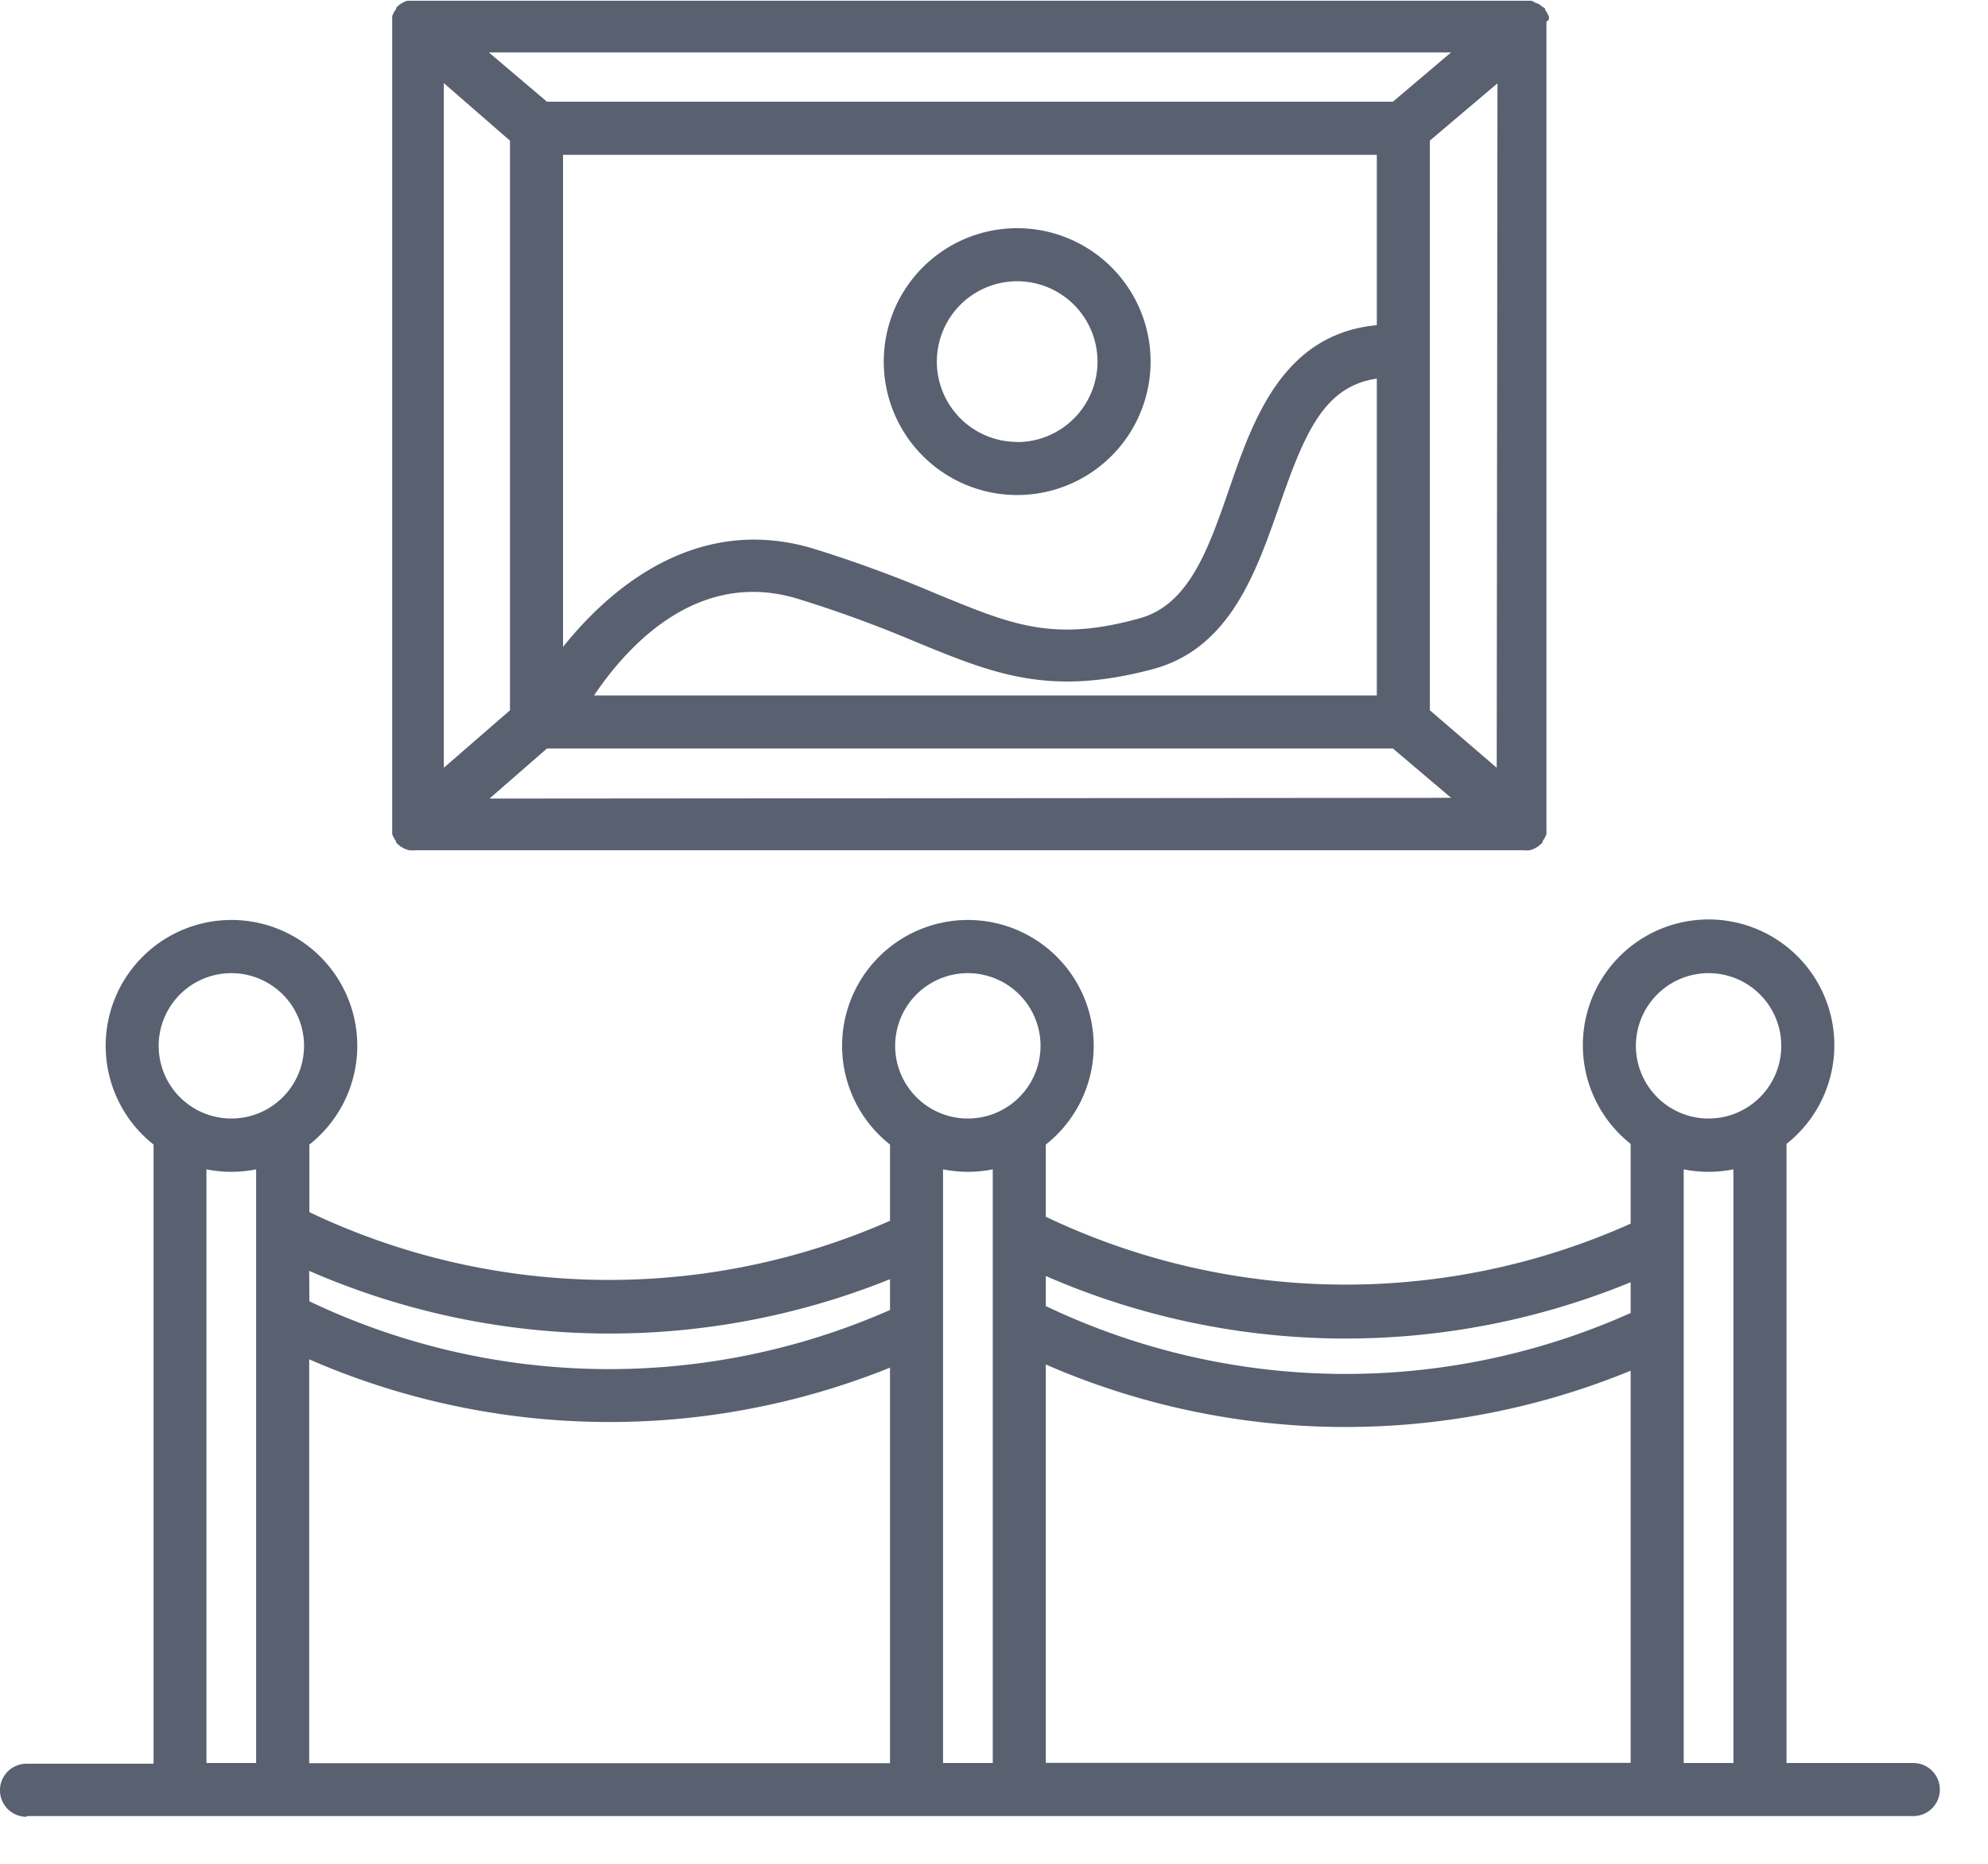 <svg xmlns="http://www.w3.org/2000/svg" width="32" height="30" viewBox="0 0 32 30">
    <g fill="#30384C" fill-rule="nonzero" opacity=".8">
        <path d="M24.932.31V.268L24.915.23l-.02-.037-.025-.037v-.02L24.8.089l-.03-.026-.046-.014-.035-.02-.04-.017H6.553L6.51.029l-.034.017-.037.023-.031.025-.032.032v.02L6.35.181 6.33.22l-.017.037V13.43l.017.037.02.037.025.037v.02l.04.037.026.023.048.028.026.014.066.023h.017c.029.003.059.003.088 0H24.52c.029.003.058.003.088 0h.017l.065-.023.026-.014.048-.028.026-.023.04-.037v-.02l.025-.037.02-.037.017-.037a.294.294 0 0 0 0-.043v-.037a.333.333 0 0 0 0-.046V.416.393a.336.336 0 0 0 0-.046s.043-.025.04-.037zm-1.574.533l-.937.794H8.804L7.868.843h15.49zm.734 11.515l-1.076-.925v-9.17l1.088-.922-.012 11.017zm-4.308-4.482c-.333.96-.646 1.865-1.45 2.079-1.386.384-2.05.1-3.251-.393a20.59 20.59 0 0 0-1.993-.732c-1.78-.535-3.172.513-4.027 1.583V2.492h13.099v2.742c-1.51.142-1.993 1.52-2.378 2.642zm2.378-1.782v5.1h-12.6c.538-.8 1.668-2.042 3.272-1.558.653.201 1.295.436 1.924.703 1.236.507 2.13.875 3.793.433 1.242-.33 1.663-1.549 2.04-2.625.406-1.168.717-1.928 1.57-2.053zM7.144 12.358V1.338l1.065.926v9.169l-1.065.925zm.735.496l.925-.806h13.617l.937.794-15.48.012zM.427 29.232h30.371a.427.427 0 0 0 0-.854h-2.041v-9.966a2.024 2.024 0 1 0-2.509 0v1.284a11.213 11.213 0 0 1-9.414-.111v-1.162a2.025 2.025 0 1 0-2.508 0v1.227a11.214 11.214 0 0 1-9.346-.139v-1.088a2.025 2.025 0 1 0-2.508 0v9.966H.427a.427.427 0 0 0 0 .855v-.012zm2.896-.854v-9.556c.264.053.536.053.8 0v9.556h-.8zm11.857 0v-9.556c.264.053.536.053.8 0v9.556h-.8zm11.922 0v-9.556c.264.053.536.053.8 0v9.556h-.8zm.402-12.714a1.17 1.17 0 1 1-.003 0h.003zm-10.67 4.875a12.072 12.072 0 0 0 9.414.1v.495a11.213 11.213 0 0 1-9.414-.111v-.484zm0 1.424a12.073 12.073 0 0 0 9.414.1v6.312h-9.414v-6.412zm-1.255-6.299a1.17 1.17 0 1 1 0 2.34 1.17 1.17 0 0 1 0-2.34zM4.977 20.456a12.086 12.086 0 0 0 9.349.134v.496a11.214 11.214 0 0 1-9.346-.14l-.003-.49zm0 1.424a12.087 12.087 0 0 0 9.349.134v6.367H4.977v-6.5zm-1.253-6.216a1.17 1.17 0 1 1 0 2.34 1.17 1.17 0 0 1 0-2.34z"/>
        <path d="M16.373 3.673a2.147 2.147 0 1 0 0 4.295 2.147 2.147 0 0 0 0-4.295zm0 3.44a1.293 1.293 0 1 1 1.293-1.293c0 .715-.579 1.294-1.293 1.296v-.003z"/>
    </g>
</svg>
